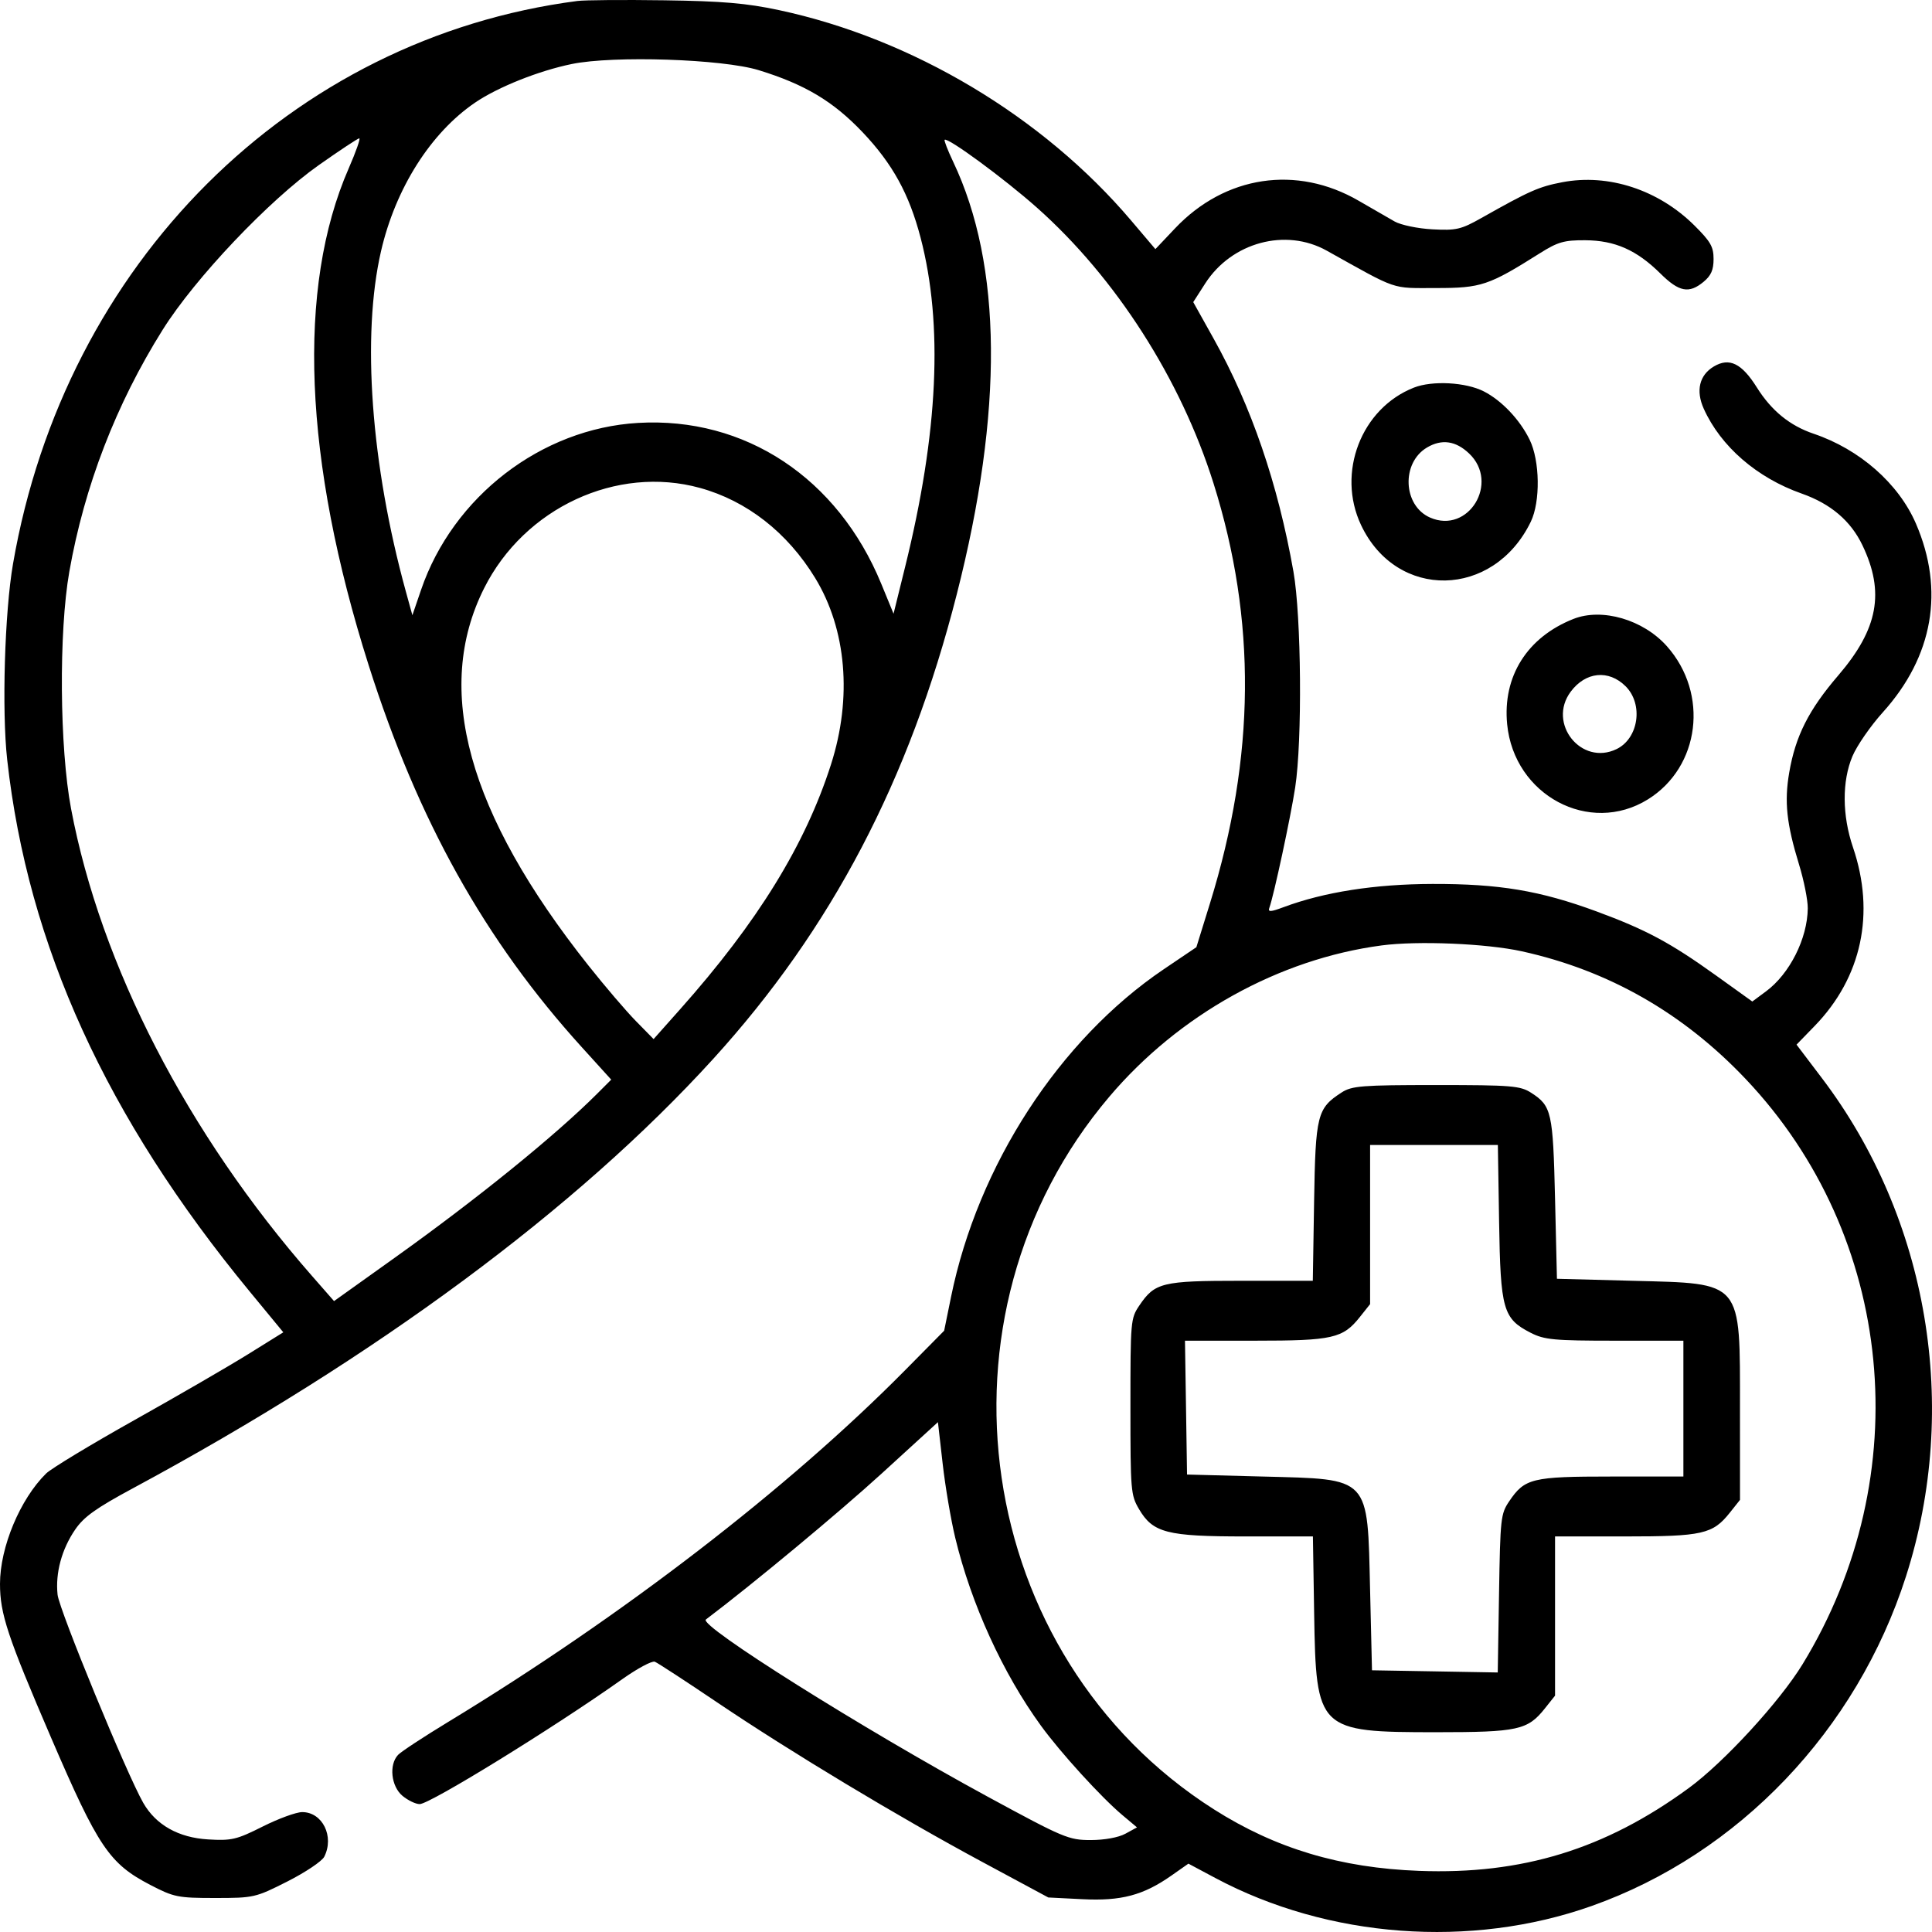 <svg width="100" height="100" viewBox="0 0 100 100" fill="none" xmlns="http://www.w3.org/2000/svg">
<path fill-rule="evenodd" clip-rule="evenodd" d="M29.89 0.05C15.051 1.976 3.36 13.635 0.673 29.187C0.241 31.687 0.089 36.783 0.372 39.319C1.444 48.94 5.504 57.844 12.926 66.851L14.664 68.96L12.851 70.088C11.854 70.708 9.198 72.248 6.95 73.508C4.701 74.769 2.648 76.011 2.387 76.268C1.04 77.593 0 80.083 0 81.981C0 83.532 0.39 84.705 2.644 89.942C5.082 95.606 5.656 96.458 7.775 97.561C8.997 98.197 9.206 98.24 11.133 98.24C13.139 98.24 13.227 98.219 14.878 97.383C15.808 96.912 16.665 96.337 16.783 96.105C17.314 95.054 16.692 93.794 15.642 93.794C15.335 93.794 14.415 94.13 13.597 94.541C12.248 95.219 11.988 95.281 10.771 95.208C9.237 95.116 8.074 94.462 7.417 93.32C6.571 91.853 3.065 83.333 2.98 82.541C2.861 81.417 3.192 80.192 3.891 79.17C4.342 78.51 4.966 78.064 6.871 77.038C19.46 70.259 29.874 62.552 36.924 54.799C43.04 48.073 47.065 40.394 49.521 30.765C51.943 21.274 51.88 13.732 49.334 8.369C49.057 7.784 48.858 7.274 48.894 7.237C49.038 7.084 51.988 9.251 53.671 10.747C57.753 14.375 61.112 19.619 62.81 25.012C65.041 32.096 64.982 39.159 62.629 46.753L61.924 49.027L60.241 50.164C54.834 53.818 50.617 60.311 49.227 67.12L48.869 68.878L46.852 70.918C40.795 77.045 32.203 83.659 23.194 89.129C21.928 89.898 20.763 90.664 20.605 90.831C20.123 91.341 20.243 92.461 20.832 92.952C21.116 93.188 21.516 93.38 21.722 93.38C22.253 93.38 28.694 89.409 32.2 86.919C32.987 86.361 33.749 85.952 33.895 86.011C34.04 86.07 35.488 87.014 37.112 88.11C40.933 90.687 46.499 94.037 50.826 96.365L54.26 98.213L56.022 98.302C58.031 98.404 59.174 98.101 60.627 97.083L61.512 96.462L62.91 97.208C68.753 100.322 76.123 100.87 82.376 98.656C89.993 95.959 96.099 89.559 98.653 81.594C101.461 72.841 99.816 63.078 94.309 55.813L92.988 54.07L93.931 53.099C96.362 50.592 97.073 47.275 95.91 43.858C95.347 42.204 95.337 40.439 95.882 39.143C96.112 38.597 96.82 37.573 97.456 36.868C100.06 33.98 100.66 30.552 99.167 27.099C98.269 25.024 96.254 23.254 93.871 22.449C92.641 22.033 91.689 21.257 90.935 20.055C90.151 18.805 89.511 18.492 88.71 18.968C87.958 19.415 87.765 20.221 88.186 21.155C89.067 23.11 90.938 24.731 93.255 25.547C94.759 26.077 95.794 26.958 96.399 28.222C97.565 30.656 97.213 32.552 95.152 34.955C93.617 36.743 92.933 38.097 92.609 39.992C92.35 41.5 92.472 42.64 93.117 44.743C93.371 45.571 93.575 46.594 93.57 47.017C93.552 48.583 92.634 50.406 91.406 51.315L90.699 51.838L88.815 50.486C86.457 48.794 85.199 48.12 82.637 47.175C79.712 46.098 77.599 45.744 74.14 45.753C71.175 45.76 68.531 46.172 66.436 46.955C65.759 47.207 65.62 47.213 65.702 46.987C65.934 46.348 66.805 42.29 67.039 40.756C67.41 38.331 67.358 31.906 66.949 29.59C66.143 25.031 64.773 21.031 62.816 17.525L61.762 15.637L62.383 14.67C63.752 12.541 66.544 11.787 68.67 12.973C72.41 15.059 71.972 14.909 74.328 14.909C76.668 14.909 77.049 14.782 79.708 13.105C80.632 12.523 80.96 12.429 82.052 12.435C83.59 12.444 84.714 12.942 85.943 14.158C86.909 15.115 87.424 15.213 88.18 14.584C88.567 14.262 88.694 13.97 88.694 13.406C88.694 12.772 88.541 12.504 87.703 11.671C85.845 9.824 83.252 8.975 80.863 9.432C79.65 9.664 79.175 9.874 76.68 11.282C75.622 11.879 75.374 11.936 74.14 11.87C73.386 11.83 72.509 11.647 72.186 11.464C71.864 11.281 71.029 10.799 70.33 10.394C67.114 8.527 63.409 9.083 60.818 11.822L59.803 12.894L58.544 11.411C53.979 6.033 47.225 1.999 40.317 0.523C38.649 0.166 37.376 0.057 34.384 0.015C32.288 -0.015 30.267 0.001 29.89 0.05ZM39.268 3.631C41.657 4.365 43.126 5.243 44.648 6.844C46.198 8.477 47.056 10.036 47.649 12.301C48.826 16.798 48.564 22.407 46.851 29.334L46.25 31.766L45.617 30.225C43.364 24.741 38.568 21.566 33.024 21.89C28.02 22.181 23.447 25.7 21.795 30.529L21.345 31.844L21.006 30.614C19.198 24.045 18.712 17.377 19.722 12.999C20.473 9.745 22.296 6.87 24.598 5.306C25.781 4.503 27.884 3.664 29.597 3.313C31.761 2.869 37.389 3.054 39.268 3.631ZM18.048 8.717C15.351 14.893 15.711 23.821 19.084 34.439C21.637 42.474 25.093 48.668 30.115 54.204L31.637 55.882L30.91 56.609C28.743 58.776 24.707 62.047 20.415 65.112L17.29 67.344L16.15 66.043C9.702 58.682 5.209 49.97 3.679 41.864C3.082 38.701 3.038 32.712 3.588 29.59C4.367 25.168 6.01 20.91 8.419 17.071C10.095 14.398 13.918 10.367 16.508 8.541C17.583 7.784 18.522 7.162 18.596 7.16C18.669 7.157 18.423 7.858 18.048 8.717ZM73.188 20.061C70.458 21.131 69.172 24.466 70.446 27.172C72.285 31.079 77.305 30.984 79.233 27.006C79.737 25.966 79.707 23.847 79.172 22.756C78.663 21.716 77.724 20.727 76.798 20.256C75.866 19.782 74.137 19.689 73.188 20.061ZM76.037 23.469C77.636 24.982 76.008 27.661 74.02 26.789C72.612 26.172 72.52 23.95 73.868 23.159C74.627 22.713 75.347 22.816 76.037 23.469ZM36.231 25.255C38.659 25.924 40.755 27.563 42.19 29.913C43.814 32.571 44.117 36.115 43.015 39.559C41.682 43.728 39.216 47.73 35.2 52.243L33.83 53.783L32.916 52.852C32.413 52.341 31.305 51.044 30.454 49.971C24.203 42.089 22.431 35.676 25.059 30.444C27.148 26.284 31.923 24.067 36.231 25.255ZM81.443 32.035C79.047 32.981 77.768 35.011 78.01 37.487C78.368 41.166 82.272 43.251 85.293 41.377C87.994 39.701 88.466 35.91 86.279 33.449C85.056 32.072 82.926 31.45 81.443 32.035ZM84.14 35.52C85.073 36.448 84.818 38.221 83.671 38.774C81.847 39.654 80.08 37.443 81.298 35.804C82.069 34.767 83.262 34.647 84.14 35.52ZM78.768 49.239C83.251 50.225 87.116 52.43 90.358 55.851C98.07 63.989 99.273 76.368 93.301 86.139C92.116 88.079 89.232 91.218 87.411 92.55C83.085 95.715 78.785 97.036 73.456 96.836C69.371 96.683 66.02 95.678 62.828 93.649C50.375 85.732 47.793 68.111 57.423 56.76C61.026 52.513 66.203 49.638 71.514 48.935C73.382 48.687 76.939 48.836 78.768 49.239ZM69.443 56.546C68.175 57.364 68.091 57.702 68.017 62.209L67.951 66.293H64.247C60.145 66.293 59.774 66.383 58.966 67.582C58.523 68.24 58.511 68.374 58.511 72.806C58.511 77.176 58.529 77.385 58.954 78.11C59.677 79.341 60.4 79.526 64.459 79.526H67.956L68.02 83.507C68.117 89.569 68.21 89.659 74.345 89.659C78.567 89.659 79.072 89.548 79.961 88.43L80.489 87.766V83.646V79.526H84.11C88.125 79.526 88.652 79.407 89.534 78.298L90.062 77.634L90.061 72.945C90.06 66.226 90.244 66.445 84.494 66.293L80.587 66.189L80.489 62.054C80.383 57.557 80.313 57.247 79.256 56.564C78.689 56.199 78.247 56.162 74.335 56.162C70.493 56.162 69.974 56.203 69.443 56.546ZM77.593 63.243C77.665 67.79 77.797 68.252 79.228 68.985C79.934 69.347 80.438 69.394 83.579 69.394H87.132V72.91V76.425H83.41C79.289 76.425 78.92 76.515 78.111 77.714C77.678 78.357 77.653 78.586 77.59 82.478L77.523 86.567L74.269 86.51L71.014 86.454L70.916 82.318C70.776 76.371 70.967 76.573 65.358 76.425L61.441 76.322L61.388 72.858L61.334 69.394H64.959C68.98 69.394 69.507 69.275 70.388 68.166L70.916 67.502V63.382V59.263H74.223H77.529L77.593 63.243ZM49.443 79.596C50.27 83.024 51.902 86.602 53.879 89.322C54.897 90.722 56.994 93.025 58.095 93.95L58.851 94.585L58.251 94.913C57.895 95.108 57.166 95.241 56.454 95.241C55.316 95.241 55.055 95.131 51.121 92.995C44.673 89.493 36.136 84.127 36.536 83.826C38.95 82.004 43.415 78.296 45.633 76.272L48.547 73.61L48.792 75.759C48.926 76.941 49.219 78.668 49.443 79.596Z" fill="black"/>
</svg>
